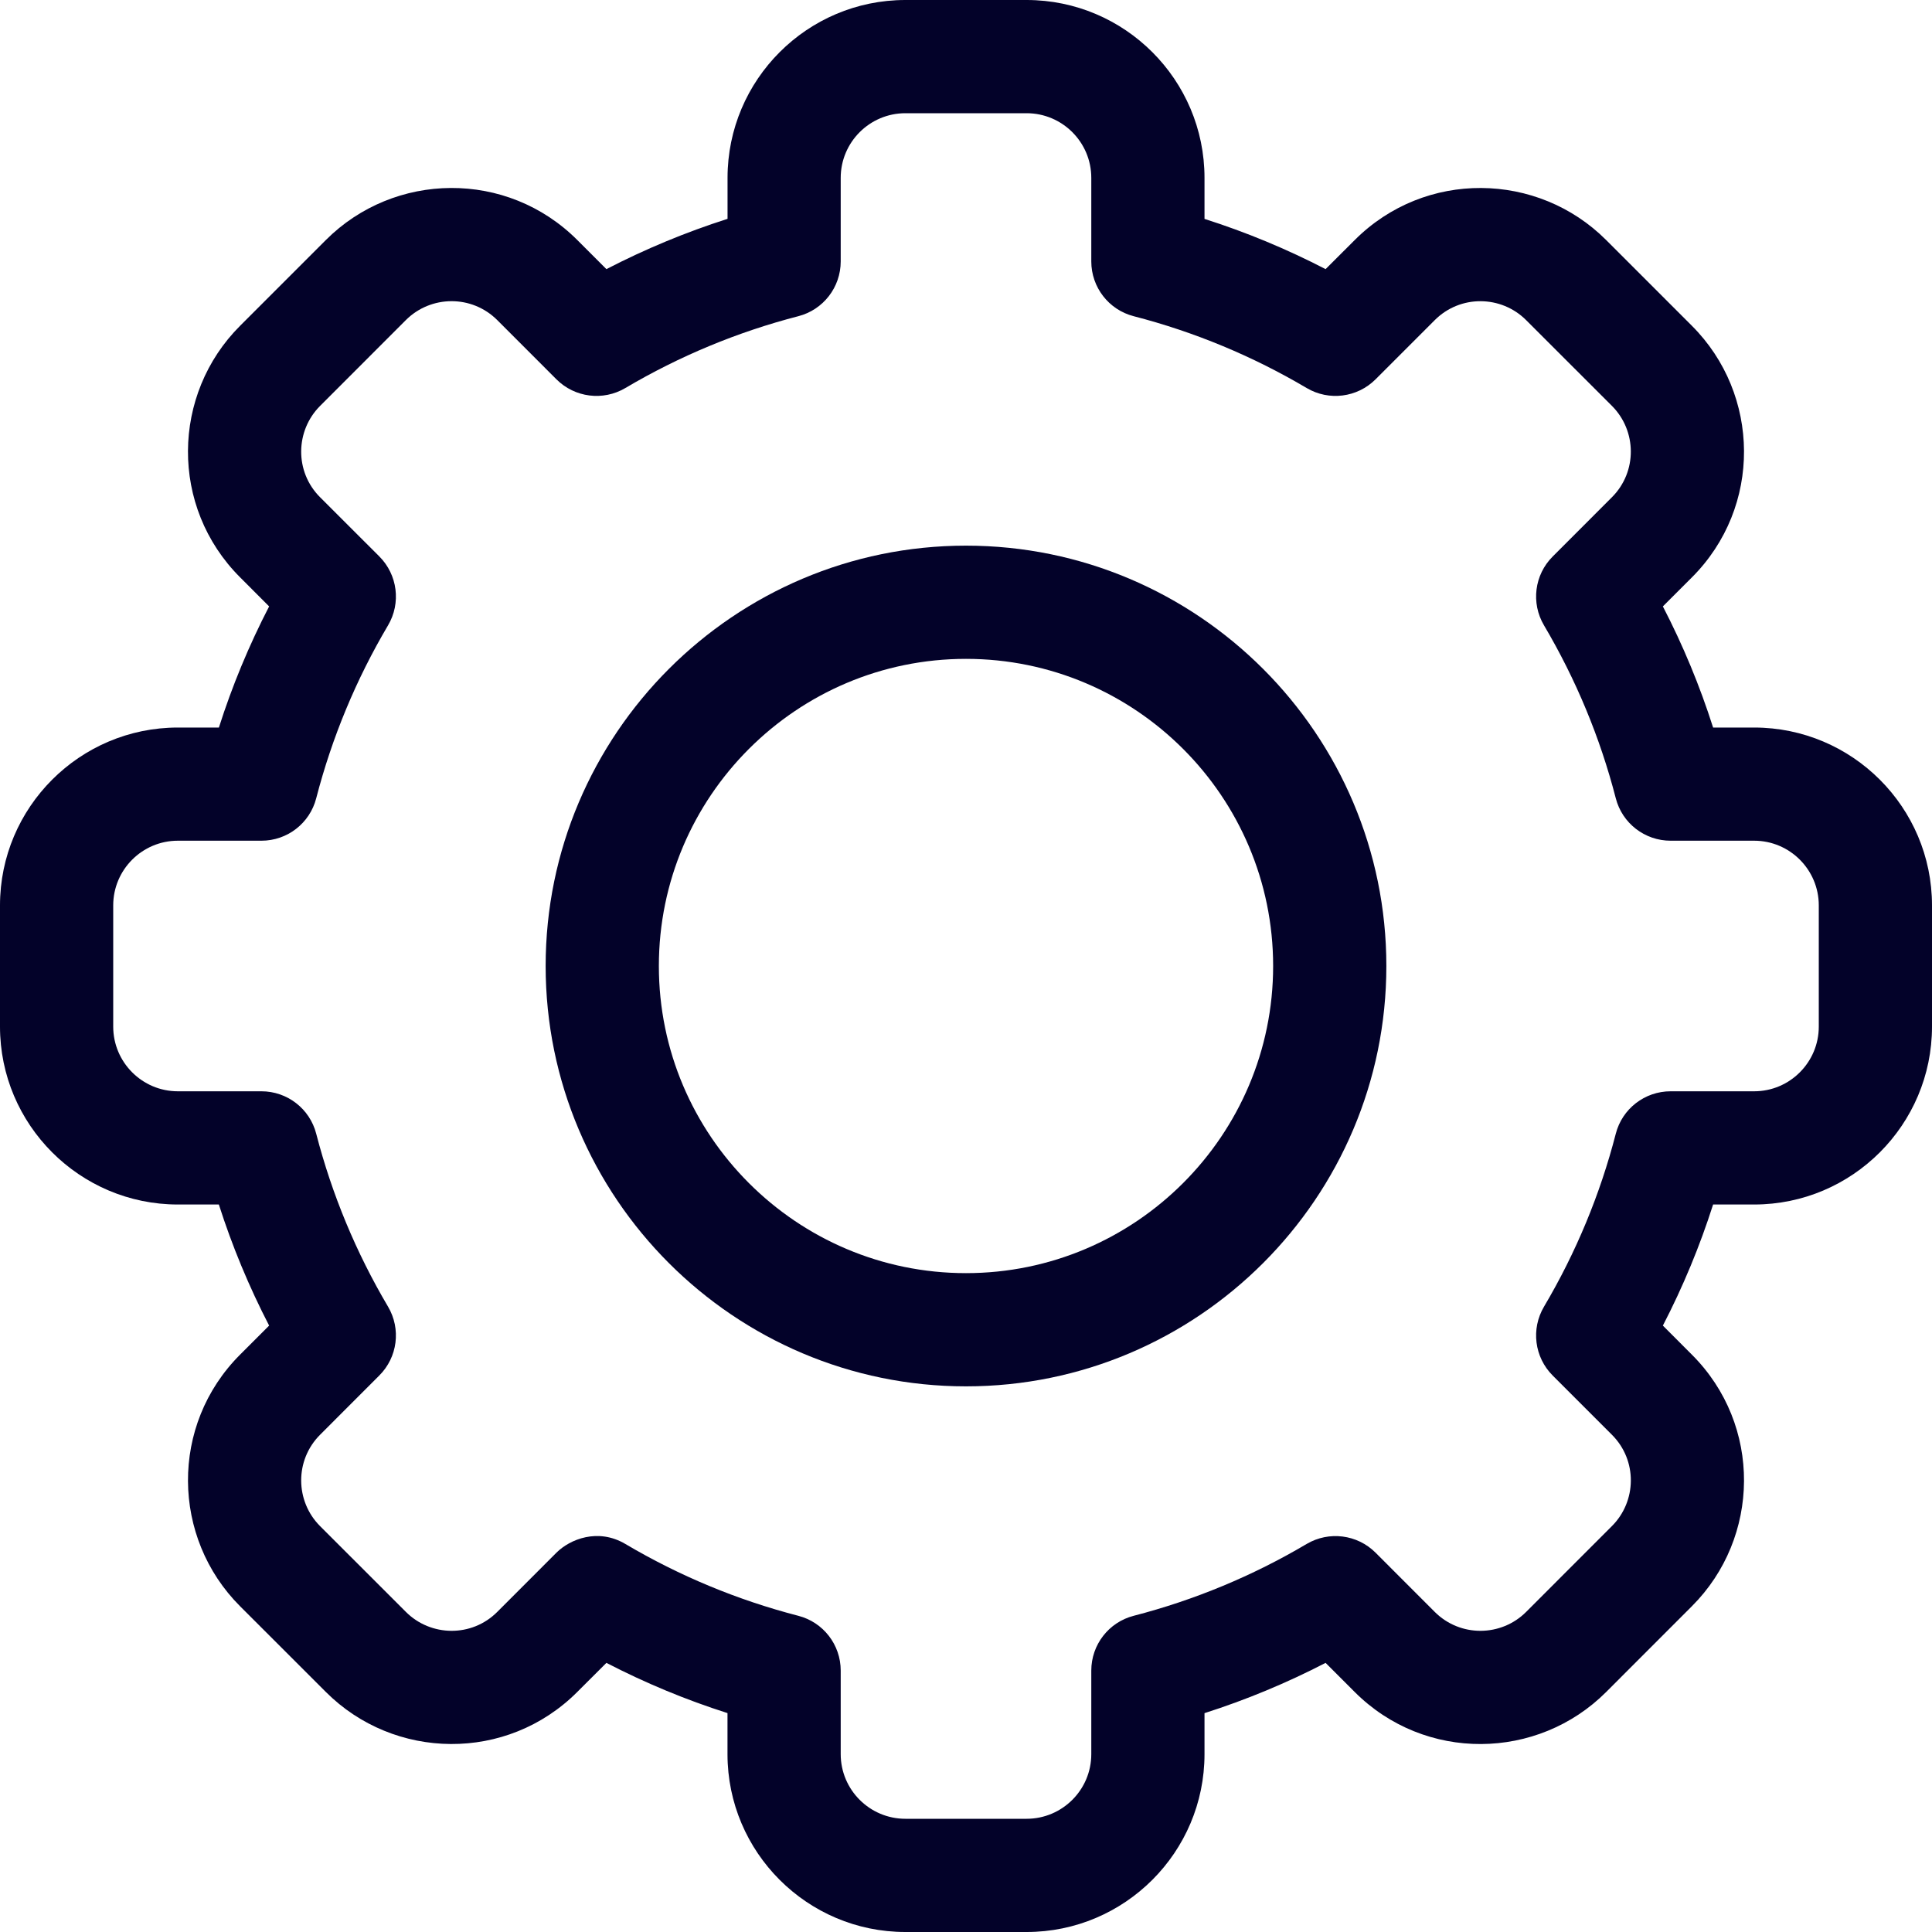 <svg width="40" height="40" viewBox="0 0 40 40" fill="none" xmlns="http://www.w3.org/2000/svg" xmlns:xlink="http://www.w3.org/1999/xlink">
<path d="M21.255,40L18.745,40C16.714,40 15.062,38.348 15.062,36.318L15.062,35.468C14.199,35.193 13.361,34.845 12.555,34.428L11.953,35.029C10.495,36.489 8.16,36.446 6.745,35.029L4.97,33.255C3.553,31.838 3.512,29.504 4.971,28.046L5.572,27.445C5.155,26.639 4.807,25.801 4.531,24.938L3.682,24.938C1.652,24.938 0,23.286 0,21.255L0,18.745C0,16.714 1.652,15.063 3.682,15.063L4.532,15.063C4.807,14.199 5.155,13.361 5.572,12.555L4.971,11.953C3.512,10.496 3.552,8.162 4.971,6.745L6.745,4.971C8.164,3.55 10.499,3.514 11.954,4.971L12.555,5.572C13.361,5.155 14.199,4.807 15.063,4.531L15.063,3.682C15.063,1.652 16.714,0 18.745,0L21.255,0C23.286,0 24.938,1.652 24.938,3.682L24.938,4.532C25.801,4.807 26.639,5.155 27.445,5.572L28.047,4.971C29.505,3.511 31.84,3.554 33.255,4.971L35.029,6.745C36.447,8.162 36.488,10.496 35.029,11.954L34.428,12.555C34.845,13.361 35.193,14.199 35.468,15.063L36.318,15.063C38.348,15.063 40,16.714 40,18.745L40,21.255C40,23.286 38.348,24.938 36.318,24.938L35.468,24.938C35.193,25.801 34.845,26.639 34.428,27.445L35.029,28.047C36.488,29.504 36.447,31.838 35.029,33.255L33.255,35.03C31.836,36.45 29.501,36.486 28.046,35.029L27.445,34.428C26.639,34.845 25.801,35.193 24.938,35.469L24.938,36.318C24.938,38.348 23.286,40 21.255,40L21.255,40ZM12.947,31.966C14.066,32.628 15.271,33.128 16.527,33.453C17.045,33.586 17.406,34.053 17.406,34.587L17.406,36.318C17.406,37.056 18.007,37.656 18.745,37.656L21.255,37.656C21.993,37.656 22.594,37.056 22.594,36.318L22.594,34.587C22.594,34.053 22.955,33.586 23.473,33.453C24.729,33.128 25.934,32.628 27.053,31.966C27.514,31.694 28.1,31.768 28.479,32.146L29.704,33.372C30.233,33.901 31.081,33.889 31.597,33.373L33.372,31.597C33.887,31.084 33.904,30.235 33.373,29.705L32.147,28.479C31.768,28.1 31.694,27.514 31.967,27.053C32.629,25.934 33.129,24.729 33.453,23.473C33.586,22.955 34.053,22.594 34.588,22.594L36.318,22.594C37.056,22.594 37.656,21.993 37.656,21.255L37.656,18.745C37.656,18.007 37.056,17.406 36.318,17.406L34.588,17.406C34.053,17.406 33.586,17.045 33.453,16.527C33.129,15.271 32.628,14.066 31.967,12.947C31.694,12.486 31.768,11.9 32.147,11.522L33.372,10.296C33.902,9.767 33.888,8.918 33.373,8.403L31.597,6.628C31.083,6.113 30.234,6.098 29.705,6.628L28.479,7.854C28.1,8.232 27.514,8.306 27.054,8.034C25.934,7.372 24.73,6.872 23.473,6.547C22.955,6.414 22.594,5.947 22.594,5.413L22.594,3.682C22.594,2.944 21.993,2.344 21.255,2.344L18.745,2.344C18.007,2.344 17.406,2.944 17.406,3.682L17.406,5.413C17.406,5.947 17.045,6.414 16.527,6.547C15.271,6.872 14.066,7.372 12.947,8.034C12.486,8.306 11.9,8.232 11.521,7.854L10.296,6.628C9.767,6.099 8.919,6.111 8.403,6.627L6.628,8.403C6.114,8.916 6.096,9.765 6.627,10.295L7.854,11.521C8.232,11.9 8.306,12.486 8.034,12.947C7.372,14.066 6.872,15.271 6.547,16.527C6.414,17.045 5.947,17.406 5.413,17.406L3.682,17.406C2.944,17.406 2.344,18.007 2.344,18.745L2.344,21.255C2.344,21.993 2.944,22.594 3.682,22.594L5.413,22.594C5.947,22.594 6.414,22.955 6.547,23.473C6.872,24.729 7.372,25.934 8.034,27.053C8.306,27.514 8.232,28.1 7.853,28.478L6.628,29.704C6.098,30.233 6.112,31.082 6.627,31.597L8.403,33.372C8.917,33.887 9.766,33.903 10.295,33.373L11.521,32.146C11.8,31.868 12.38,31.631 12.947,31.966L12.947,31.966Z" fill="#030229"/>
<path d="M20,28.703C15.201,28.703 11.297,24.799 11.297,20C11.297,15.201 15.201,11.297 20,11.297C24.799,11.297 28.703,15.201 28.703,20C28.703,24.799 24.799,28.703 20,28.703L20,28.703ZM20,13.641C16.493,13.641 13.641,16.493 13.641,20C13.641,23.507 16.493,26.359 20,26.359C23.507,26.359 26.359,23.507 26.359,20C26.359,16.493 23.507,13.641 20,13.641L20,13.641Z" fill="#030229"/>
</svg>

